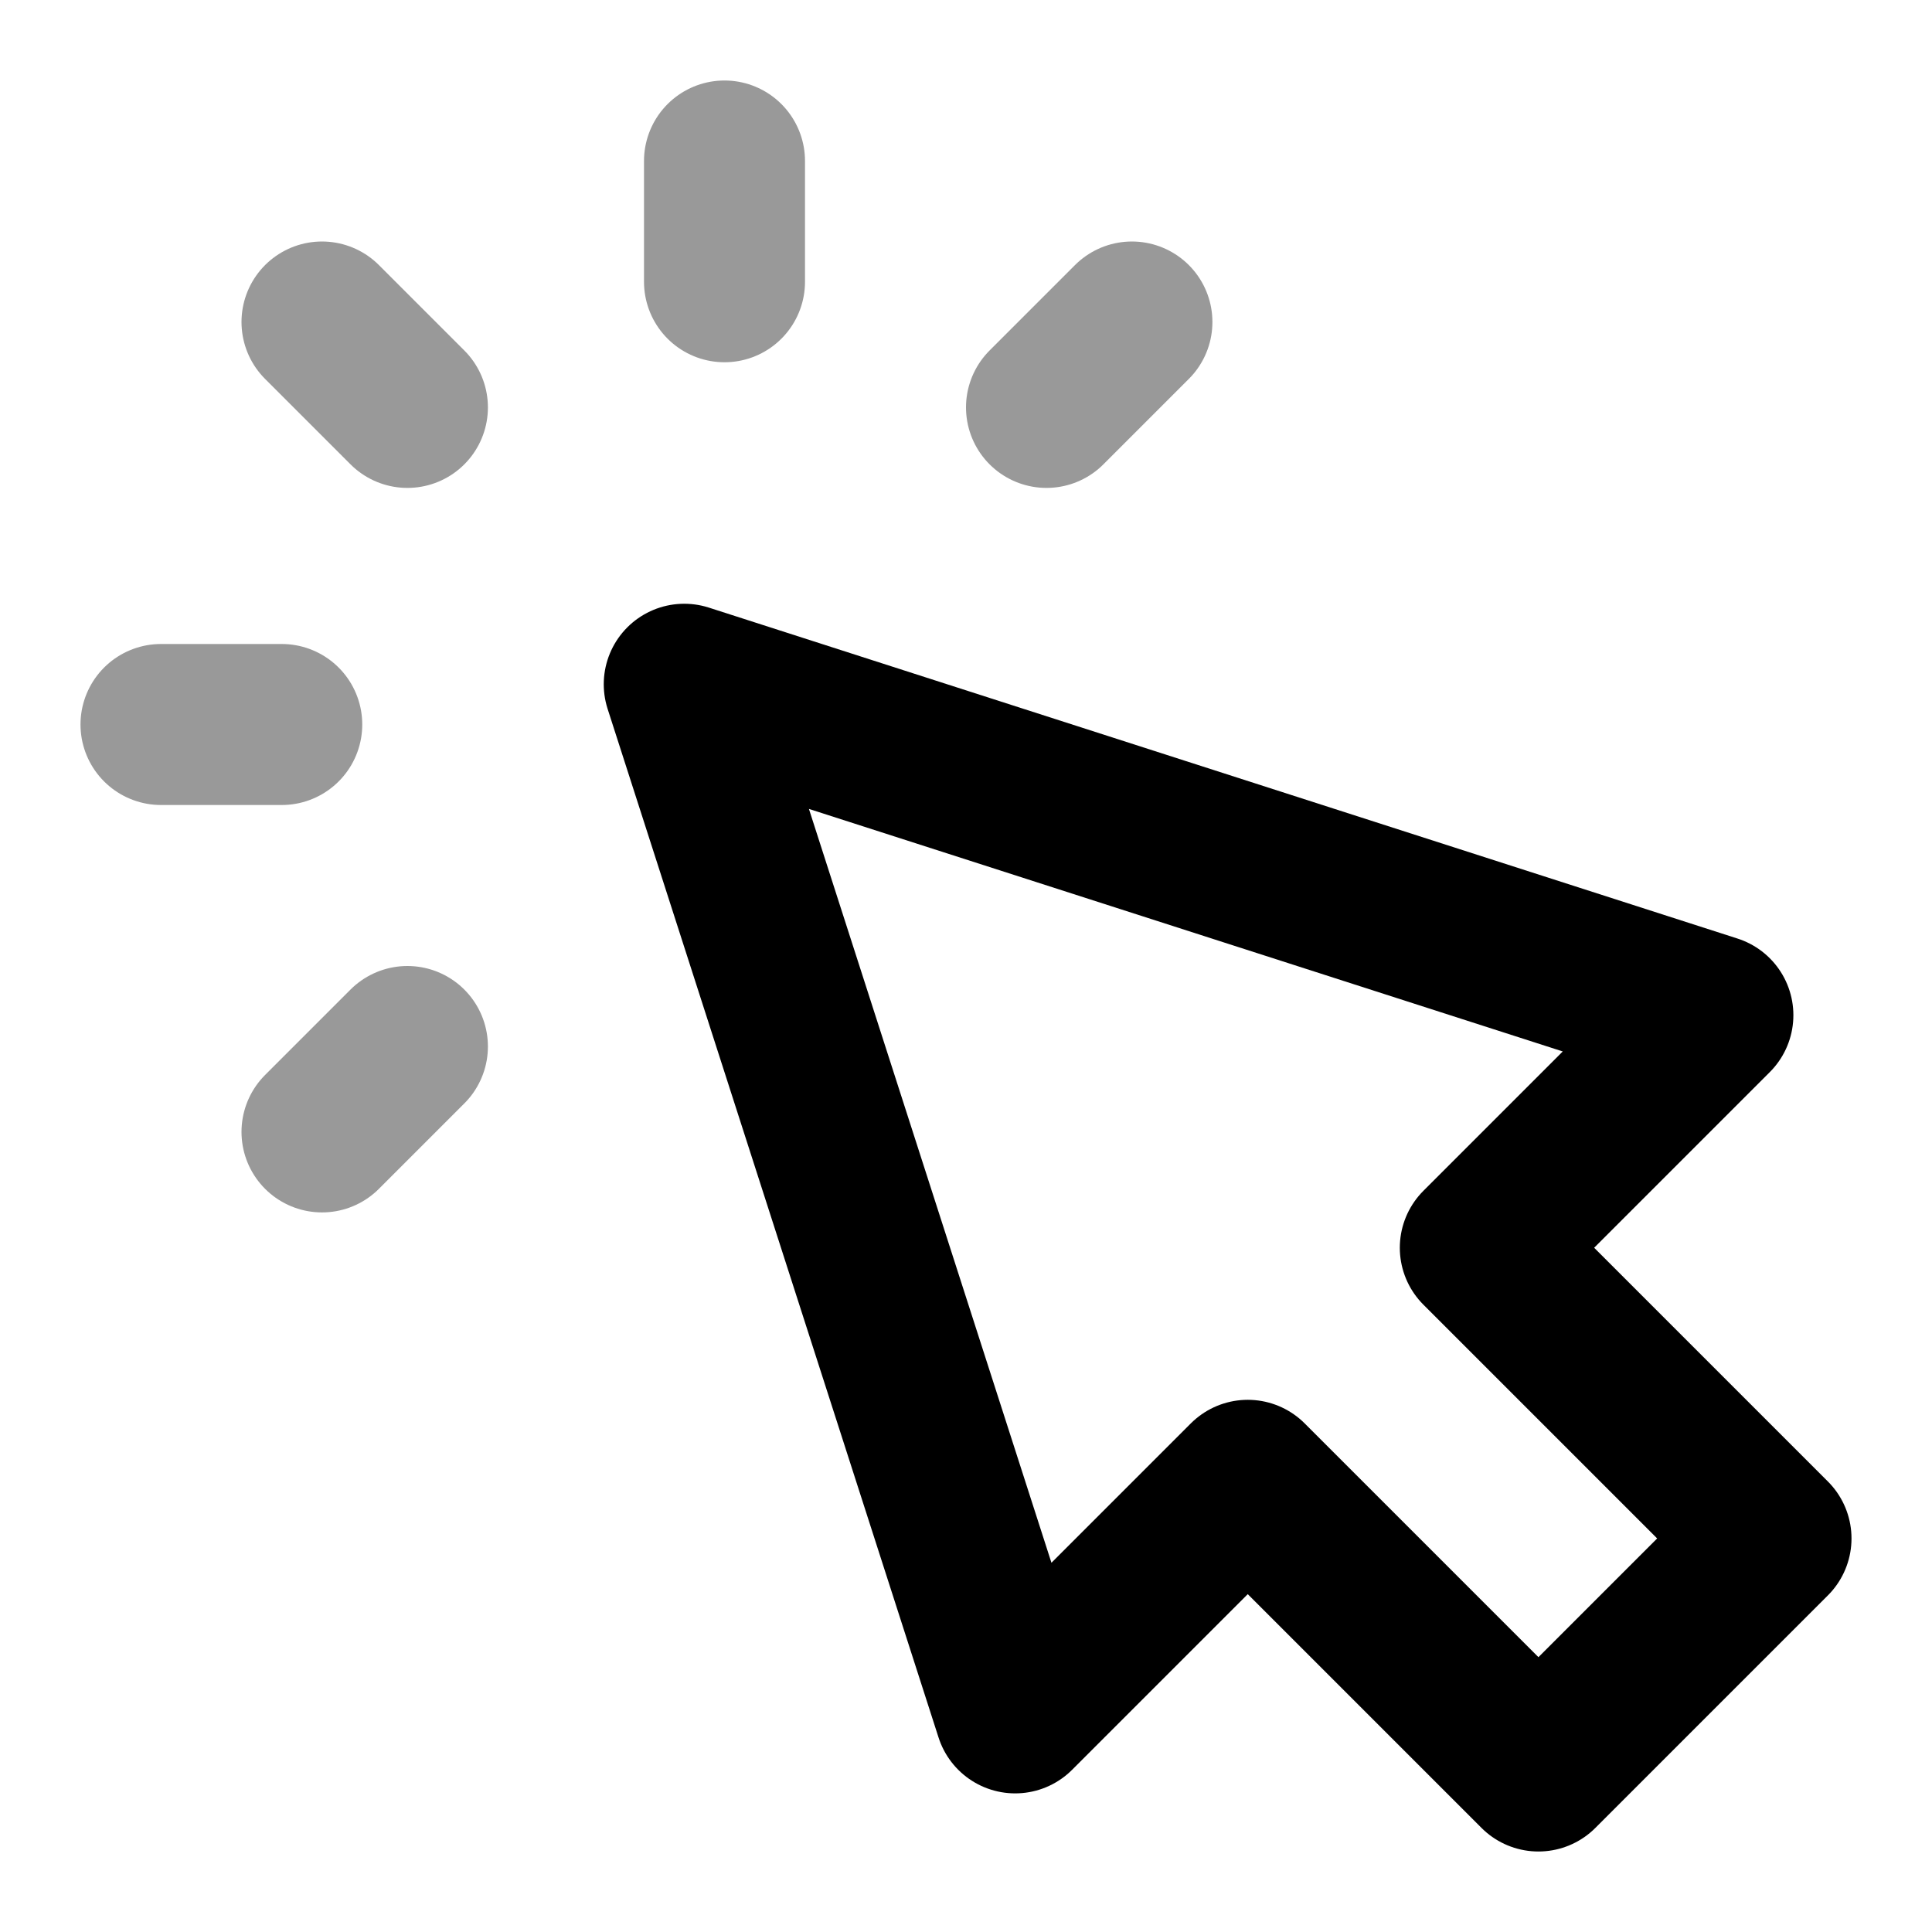 <svg width="24" height="24" viewBox="0 0 24 24" fill="none" xmlns="http://www.w3.org/2000/svg">
<path opacity="0.4" d="M9 3.5V2M5.061 5.061L4 4M5.061 13L4 14.061M13 5.061L14.061 4M3.5 9H2" stroke="currentColor" stroke-width="2" stroke-linecap="round" stroke-linejoin="round"/>
<path d="M8.5 8.5L12.611 21.278L15.5 18.389L19.111 22L22 19.111L18.389 15.5L21.278 12.611L8.5 8.5Z" stroke="currentColor" stroke-width="2" stroke-linecap="round" stroke-linejoin="round"/>
</svg>
